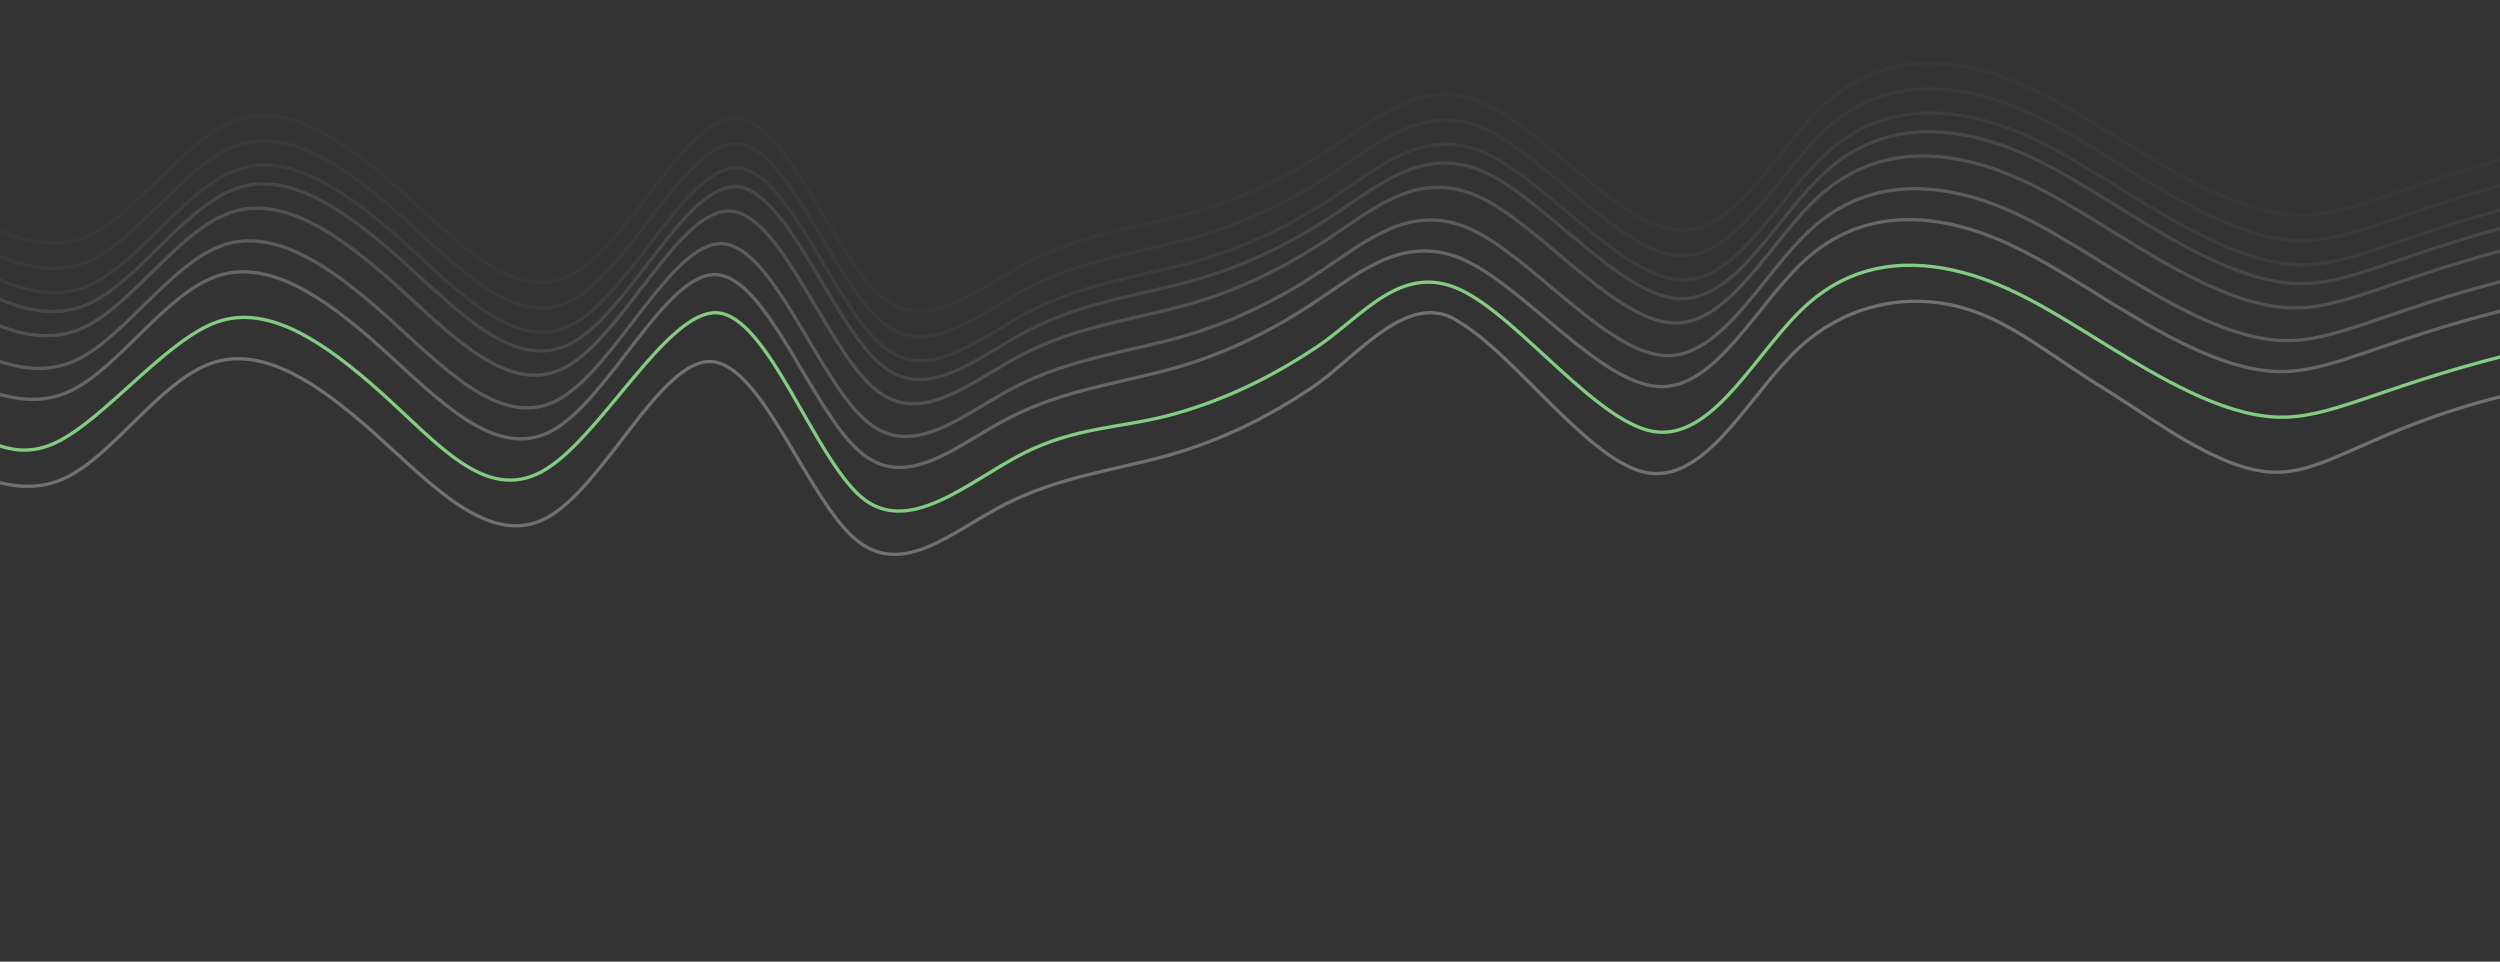 <svg width="1500" height="577" viewBox="0 0 1500 577" fill="none" xmlns="http://www.w3.org/2000/svg">
<rect x="0" y="0" width="1500" height="577" fill="#333333" stroke="none"/>
<path d="M-49.992 266.78C-19.911 283.615 10.169 300.451 39.142 286.765C68.116 273.079 95.983 228.87 126.638 218.018C157.293 207.166 190.739 229.669 224.934 260.211C259.128 290.754 294.072 329.336 328.38 310.514C362.688 291.691 396.364 215.465 426.669 216.954C456.975 218.442 483.91 297.647 512.388 322.78C540.865 347.913 570.886 318.975 603.278 302.454C635.67 285.933 670.431 281.829 701.502 273.042C732.572 264.255 759.953 250.785 787.021 232.676C814.089 214.567 845.906 171.756 876.317 193.733C911.72 215.214 957.088 281.873 991.755 284.092C1026.42 286.311 1051.01 234.348 1080.36 207.866C1109.72 181.385 1145.75 176.265 1175.69 184.119C1205.63 191.972 1229.46 212.798 1260.84 232.132C1292.22 251.466 1330.63 281.69 1363.05 283.287C1395.48 284.884 1421.91 257.854 1499.74 238.163" stroke="white" stroke-opacity="0.3" stroke-width="2" stroke-linecap="round"/>
<path d="M-46.449 241.969C-16.368 258.805 4.527 279.265 33.5 265.579C62.474 251.893 99.526 204.059 130.181 193.207C160.835 182.356 194.282 204.858 228.476 235.4C262.671 265.943 291.06 301.662 325.369 282.84C359.677 264.018 399.824 186.18 430.129 187.669C460.435 189.157 487.698 272.584 516.176 297.717C544.653 322.85 581.329 288.692 613.721 272.171C646.113 255.65 673.974 257.018 705.044 248.231C736.115 239.444 763.496 225.974 790.564 207.865C817.631 189.757 840.702 157.122 876.452 173.948C912.203 190.775 960.631 257.062 995.298 259.281C1029.96 261.5 1054.55 209.537 1083.91 183.056C1113.26 156.574 1147.37 155.576 1177.31 163.429C1207.25 171.283 1233 187.987 1264.38 207.321C1295.77 226.655 1332.77 248.616 1365.19 250.213C1397.62 251.811 1425.46 233.043 1503.29 213.352" stroke="#84CC82" stroke-width="2" stroke-linecap="round"/>
<path d="M-46.955 214.611C-16.874 231.446 13.206 248.282 42.18 234.596C71.153 220.91 99.02 176.701 129.675 165.849C160.33 154.997 193.776 177.5 227.971 208.042C262.166 238.585 297.109 277.167 331.417 258.345C365.726 239.522 399.402 163.296 429.707 164.784C460.012 166.273 486.948 245.478 515.425 270.611C543.903 295.744 573.924 266.806 606.315 250.285C638.707 233.764 673.469 229.66 704.539 220.873C735.61 212.086 762.991 198.616 790.058 180.507C817.126 162.398 843.88 139.65 879.63 156.476C915.381 173.303 960.126 229.704 994.793 231.923C1029.46 234.142 1054.05 182.179 1083.4 155.697C1112.75 129.216 1146.87 128.218 1176.8 136.071C1206.74 143.925 1232.5 160.629 1263.88 179.963C1295.26 199.297 1332.27 221.258 1364.69 222.855C1397.11 224.452 1424.95 205.685 1502.78 185.994" stroke="white" stroke-opacity="0.25" stroke-width="2" stroke-linecap="round"/>
<path d="M-43.297 196.03C-13.216 212.866 16.864 229.701 45.837 216.015C74.811 202.329 102.678 158.12 133.333 147.269C163.988 136.417 197.434 158.919 231.629 189.461C265.823 220.004 300.767 258.586 335.075 239.764C369.383 220.942 403.059 144.715 433.364 146.204C463.67 147.692 490.605 226.897 519.083 252.03C547.56 277.163 577.581 248.225 609.973 231.704C642.365 215.183 677.126 211.079 708.197 202.292C739.267 193.505 766.648 180.035 793.716 161.927C820.784 143.818 847.537 121.069 883.288 137.896C919.038 154.722 963.783 211.123 998.45 213.342C1033.12 215.561 1057.71 163.598 1087.06 137.117C1116.41 110.635 1150.53 109.637 1180.46 117.49C1210.4 125.344 1236.16 142.048 1267.54 161.382C1298.92 180.716 1335.92 202.677 1368.35 204.274C1400.77 205.872 1428.61 187.104 1506.44 167.413" stroke="white" stroke-opacity="0.2" stroke-width="2" stroke-linecap="round"/>
<path d="M-38.658 176.419C-8.577 193.255 21.502 210.09 50.476 196.404C79.449 182.718 107.317 138.509 137.972 127.658C168.626 116.806 202.073 139.308 236.267 169.85C270.462 200.393 305.405 238.975 339.714 220.153C374.022 201.331 407.698 125.104 438.003 126.593C468.308 128.081 495.244 207.286 523.721 232.419C552.199 257.552 582.22 228.614 614.612 212.093C647.003 195.572 681.765 191.468 712.835 182.681C743.906 173.894 771.287 160.424 798.355 142.316C825.423 124.207 852.176 101.458 887.926 118.285C923.677 135.111 968.422 191.512 1003.09 193.731C1037.76 195.95 1062.34 143.987 1091.7 117.506C1121.05 91.024 1155.16 90.026 1185.1 97.879C1215.04 105.733 1240.79 122.437 1272.18 141.771C1303.56 161.105 1340.56 183.066 1372.98 184.663C1405.41 186.261 1433.25 167.493 1511.08 147.802" stroke="white" stroke-opacity="0.15" stroke-width="2" stroke-linecap="round"/>
<path d="M-34.926 161.861C-4.845 178.697 25.234 195.532 54.208 181.846C83.181 168.16 111.049 123.952 141.704 113.1C172.358 102.248 205.805 124.75 239.999 155.293C274.194 185.835 309.137 224.418 343.446 205.595C377.754 186.773 411.43 110.547 441.735 112.035C472.04 113.524 498.976 192.728 527.453 217.861C555.931 242.994 585.952 214.057 618.344 197.536C650.735 181.015 685.497 176.911 716.567 168.124C747.638 159.337 775.019 145.867 802.087 127.758C829.154 109.649 855.908 86.901 891.658 103.727C927.409 120.554 972.154 176.955 1006.82 179.174C1041.49 181.393 1066.08 129.429 1095.43 102.948C1124.78 76.467 1158.9 75.468 1188.83 83.322C1218.77 91.175 1244.53 107.88 1275.91 127.214C1307.29 146.547 1344.29 168.509 1376.72 170.106C1409.14 171.703 1436.98 152.936 1514.81 133.245" stroke="white" stroke-opacity="0.1" stroke-width="2" stroke-linecap="round"/>
<path d="M-34.135 150.578C-4.054 167.413 26.026 184.249 55 170.563C83.973 156.877 111.84 112.668 142.495 101.816C173.15 90.965 206.596 113.467 240.791 144.009C274.986 174.552 309.929 213.134 344.237 194.312C378.546 175.49 412.222 99.263 442.527 100.752C472.832 102.24 499.768 181.445 528.245 206.578C556.723 231.711 586.744 202.773 619.135 186.252C651.527 169.731 686.289 165.627 717.359 156.84C748.43 148.053 775.811 134.583 802.878 116.474C829.946 98.365 856.7 75.617 892.45 92.444C928.201 109.27 972.946 165.671 1007.61 167.89C1042.28 170.109 1066.87 118.146 1096.22 91.665C1125.57 65.183 1159.69 64.185 1189.62 72.038C1219.56 79.892 1245.32 96.596 1276.7 115.93C1308.08 135.264 1345.09 157.225 1377.51 158.822C1409.93 160.42 1437.77 141.652 1515.6 121.961" stroke="white" stroke-opacity="0.05" stroke-width="2" stroke-linecap="round"/>
<path d="M-34.402 136.094C-4.321 152.93 25.759 169.765 54.732 156.079C83.706 142.393 111.573 98.185 142.228 87.333C172.883 76.481 206.329 98.983 240.524 129.526C274.718 160.068 309.662 198.65 343.97 179.828C378.278 161.006 411.954 84.779 442.259 86.268C472.564 87.757 499.5 166.961 527.978 192.094C556.455 217.227 586.476 188.289 618.868 171.768C651.26 155.248 686.021 151.143 717.092 142.357C748.162 133.57 775.543 120.1 802.611 101.991C829.679 83.882 856.432 61.133 892.183 77.96C927.933 94.787 972.678 151.188 1007.35 153.407C1042.01 155.626 1066.6 103.662 1095.95 77.181C1125.31 50.7 1159.42 49.701 1189.36 57.555C1219.29 65.408 1245.05 82.113 1276.43 101.446C1307.81 120.78 1344.82 142.741 1377.24 144.339C1409.66 145.936 1437.5 127.168 1515.33 107.478" stroke="white" stroke-opacity="0.03" stroke-width="2" stroke-linecap="round"/>
<path d="M-34.684 120.806C-4.603 137.642 25.476 154.477 54.45 140.791C83.423 127.105 111.291 82.896 141.946 72.044C172.6 61.192 206.047 83.695 240.241 114.237C274.436 144.78 309.379 183.362 343.688 164.54C377.996 145.718 411.672 69.491 441.977 70.98C472.282 72.468 499.218 151.673 527.695 176.806C556.173 201.939 586.194 173.001 618.586 156.48C650.977 139.959 685.739 135.855 716.809 127.068C747.88 118.281 775.261 104.811 802.329 86.703C829.397 68.594 856.15 45.845 891.9 62.672C927.651 79.498 972.396 135.899 1007.06 138.118C1041.73 140.337 1066.32 88.374 1095.67 61.892C1125.02 35.411 1159.14 34.413 1189.07 42.266C1219.01 50.12 1244.77 66.824 1276.15 86.158C1307.53 105.492 1344.54 127.453 1376.96 129.05C1409.38 130.648 1437.22 111.88 1515.05 92.189" stroke="white" stroke-opacity="0.02" stroke-width="2" stroke-linecap="round"/>
</svg>
